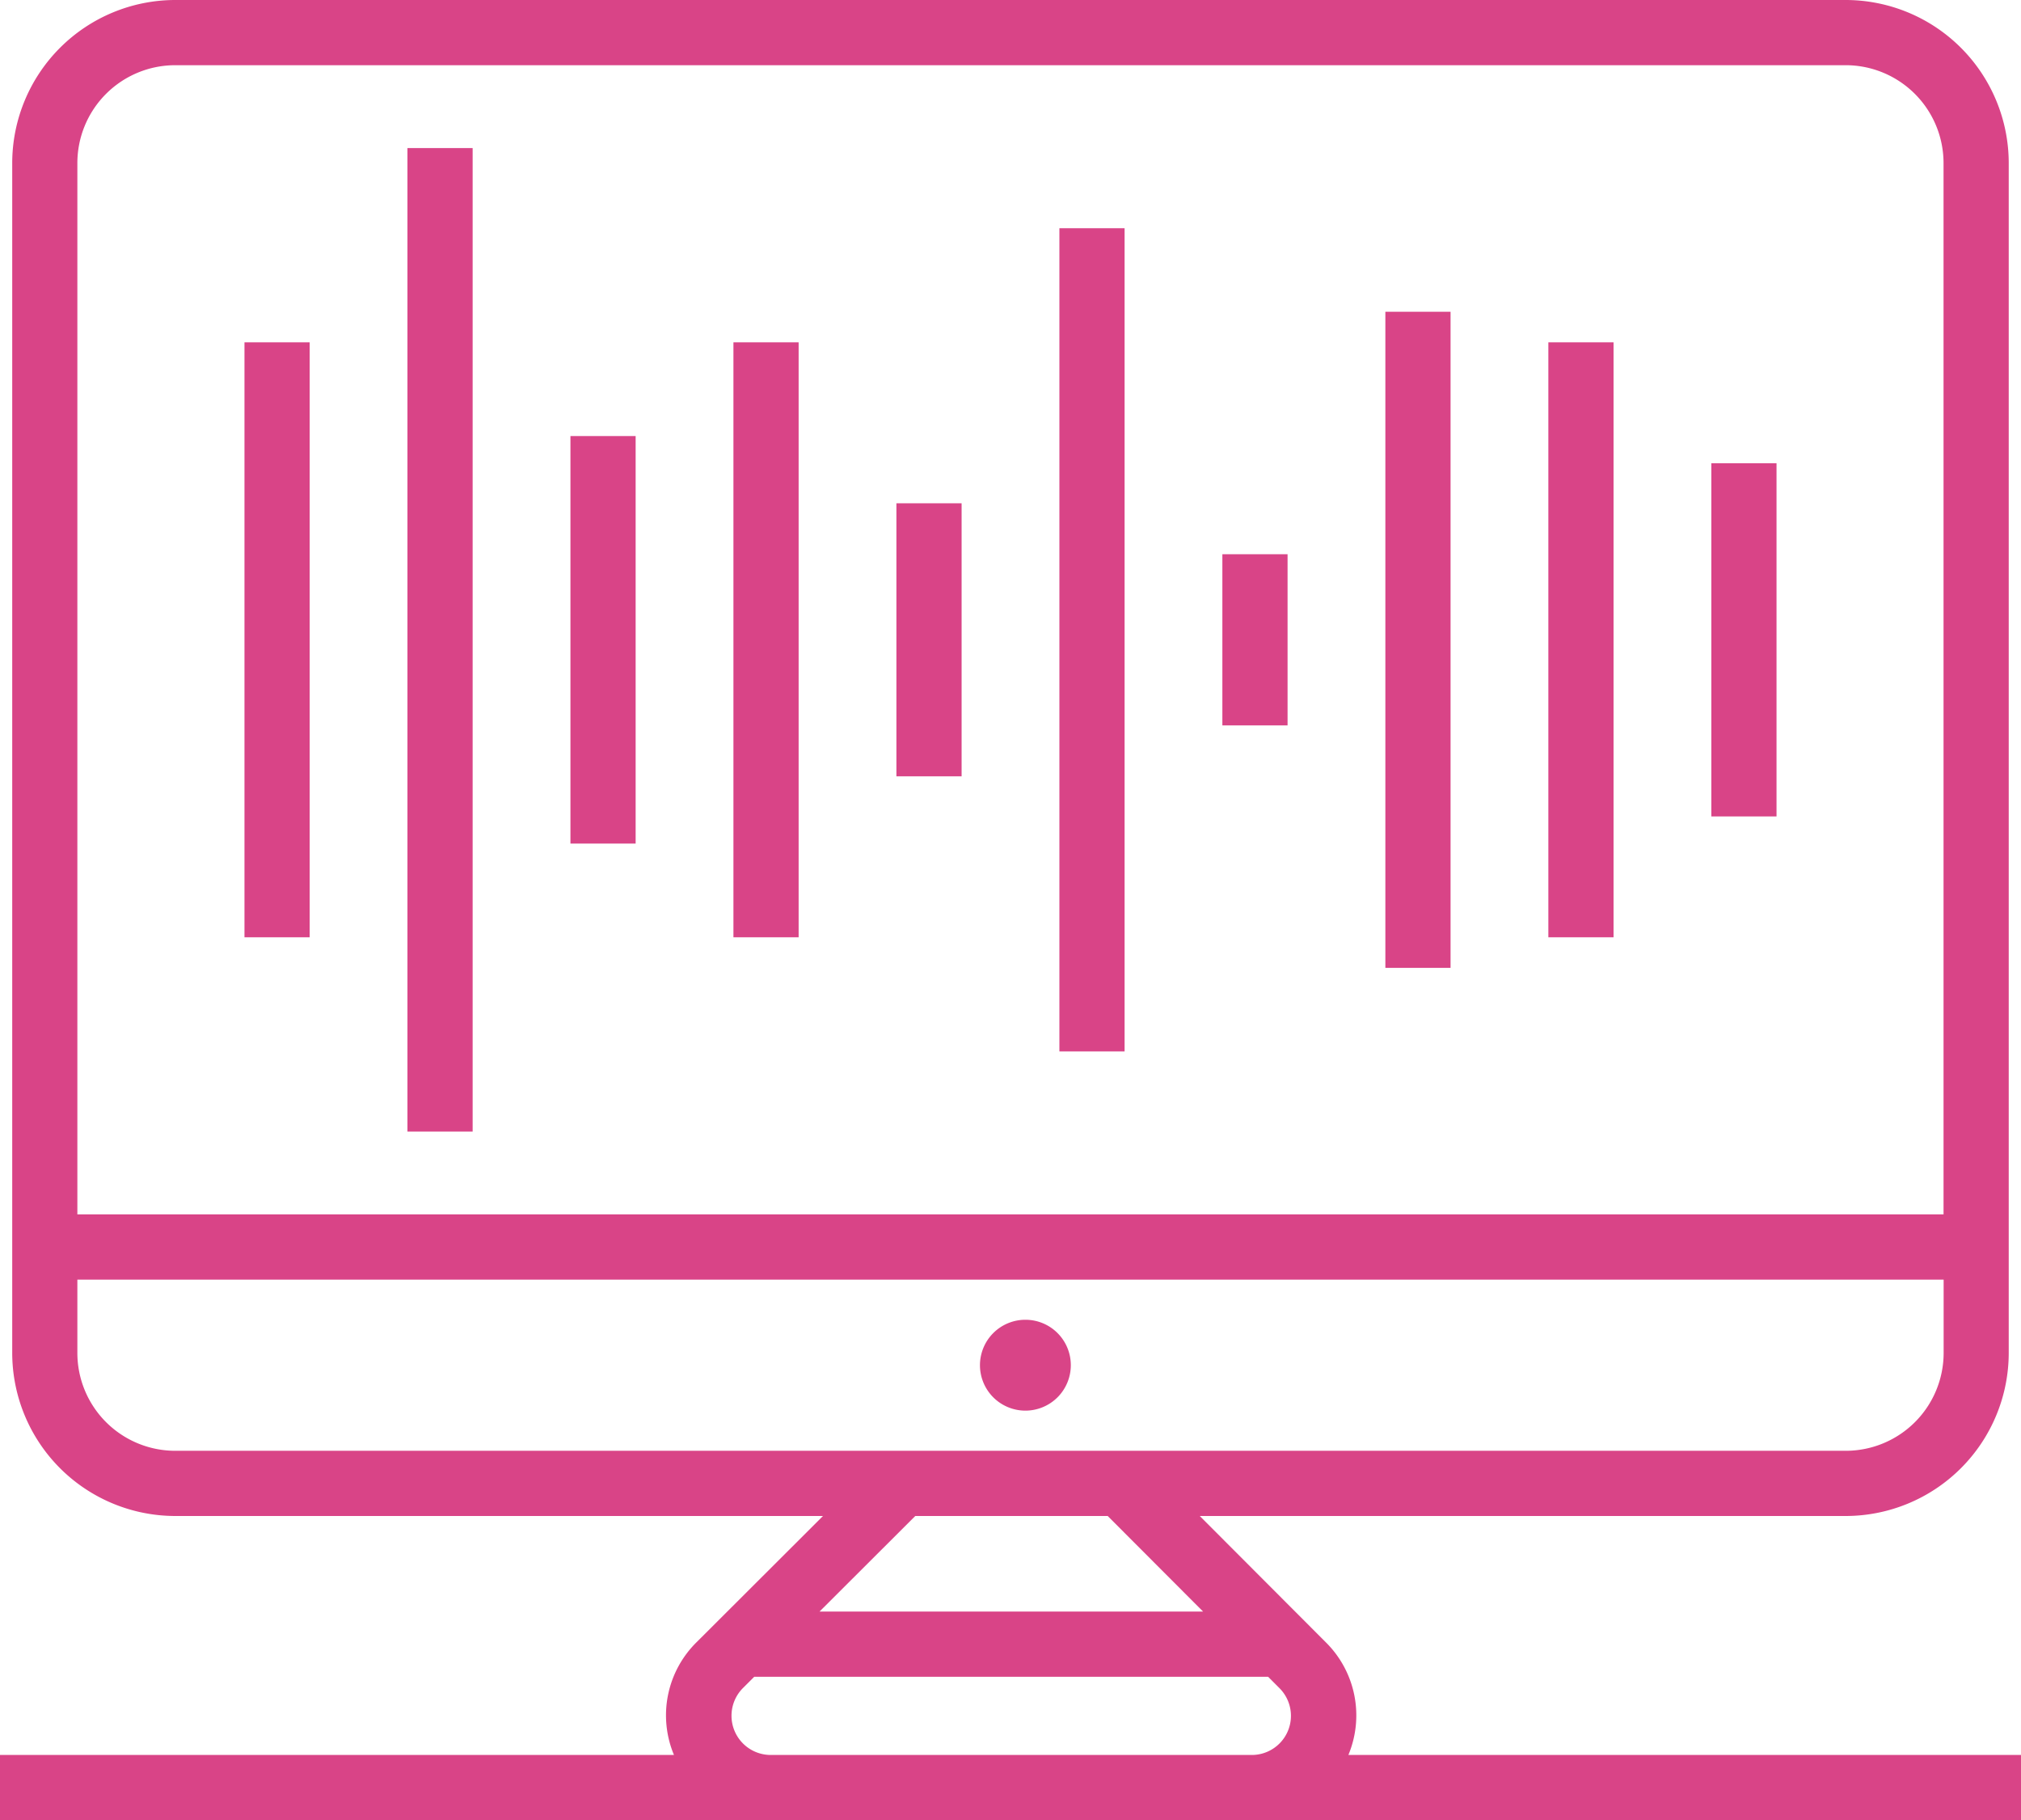 <svg xmlns="http://www.w3.org/2000/svg" width="128" height="115.262" viewBox="0 0 128 115.262">
  <g id="Audio_Mastering" data-name="Audio Mastering" transform="translate(-2 -5.085)">
    <g id="Group_27" data-name="Group 27" transform="translate(2 5.085)">
      <path id="Path_328" data-name="Path 328" d="M85.949,109.062l-7.962-7.977H118.9a10.335,10.335,0,0,0,10.323-10.323V15.408A10.335,10.335,0,0,0,118.9,5.085H13.1A10.335,10.335,0,0,0,2.774,15.408V90.762A10.335,10.335,0,0,0,13.1,101.085H54.125l-7.99,7.976a6.5,6.5,0,0,0-1.449,7.157H2v4.129H130v-4.129H87.4A6.511,6.511,0,0,0,85.949,109.062ZM13.1,9.214H118.9a6.2,6.2,0,0,1,6.194,6.194V81.988H6.9V15.408A6.2,6.2,0,0,1,13.1,9.214Zm0,87.742A6.2,6.2,0,0,1,6.9,90.762V86.117H125.1v4.645a6.2,6.2,0,0,1-6.194,6.194Zm59.056,4.129,6.041,6.052H53.906l6.063-6.052ZM50.816,116.218a2.484,2.484,0,0,1-1.762-4.237l.716-.715H82.316l.712.714a2.478,2.478,0,0,1-1.741,4.238Z" transform="translate(-2 -5.085)" fill="#d94487"/>
      <path id="Path_329" data-name="Path 329" d="M34.934,45.566a2.877,2.877,0,1,0,2.877,2.877A2.874,2.874,0,0,0,34.934,45.566Z" transform="translate(30.009 38.008)" fill="#d94487"/>
      <rect id="Rectangle_55" data-name="Rectangle 55" width="4.129" height="37.677" transform="translate(15.484 21.677)" fill="#d94487"/>
      <rect id="Rectangle_56" data-name="Rectangle 56" width="4.129" height="62.279" transform="translate(25.806 9.377)" fill="#d94487"/>
      <rect id="Rectangle_57" data-name="Rectangle 57" width="4.129" height="25.806" transform="translate(36.129 27.613)" fill="#d94487"/>
      <rect id="Rectangle_58" data-name="Rectangle 58" width="4.129" height="37.677" transform="translate(46.452 21.677)" fill="#d94487"/>
      <rect id="Rectangle_59" data-name="Rectangle 59" width="4.129" height="17.29" transform="translate(56.774 31.871)" fill="#d94487"/>
      <rect id="Rectangle_60" data-name="Rectangle 60" width="4.129" height="52.129" transform="translate(67.097 14.452)" fill="#d94487"/>
      <rect id="Rectangle_61" data-name="Rectangle 61" width="4.129" height="10.839" transform="translate(77.419 35.097)" fill="#d94487"/>
      <rect id="Rectangle_62" data-name="Rectangle 62" width="4.129" height="41.548" transform="translate(87.742 19.742)" fill="#d94487"/>
      <rect id="Rectangle_63" data-name="Rectangle 63" width="4.129" height="37.677" transform="translate(98.065 21.677)" fill="#d94487"/>
      <rect id="Rectangle_64" data-name="Rectangle 64" width="4.129" height="22.366" transform="translate(108.387 29.334)" fill="#d94487"/>
    </g>
  </g>
</svg>
